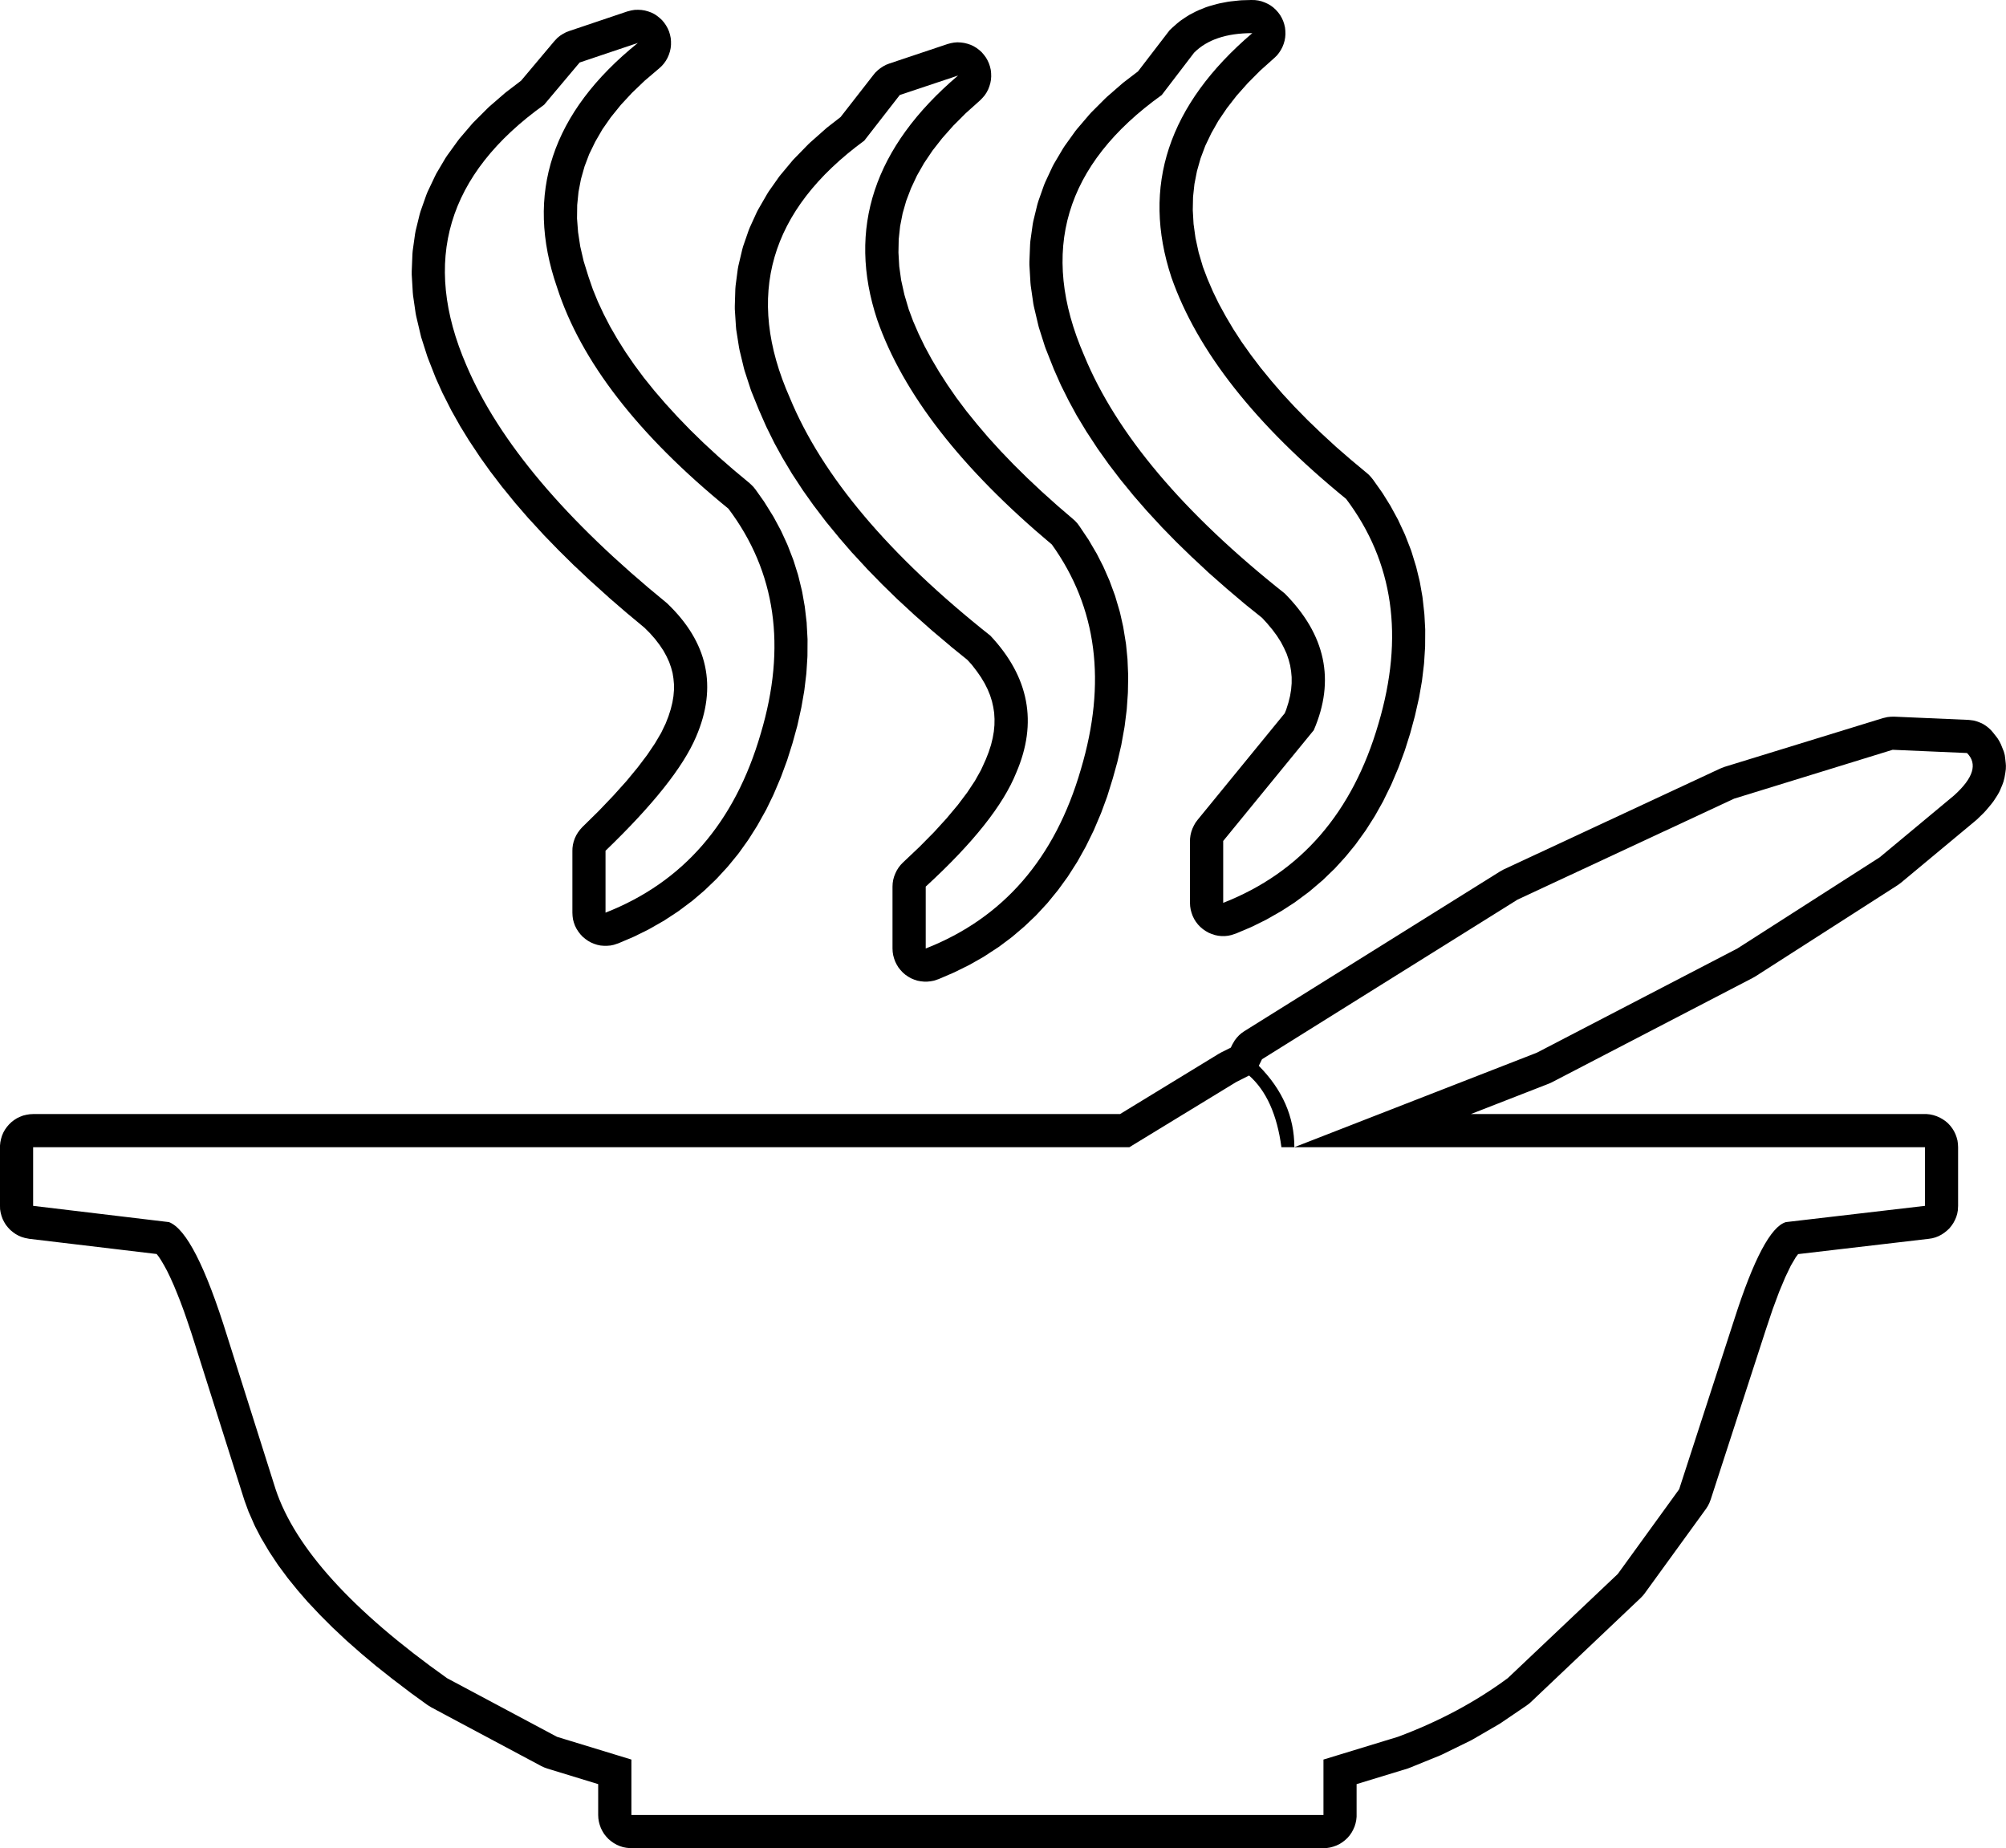 <?xml version="1.0" encoding="UTF-8"?>
<svg xmlns="http://www.w3.org/2000/svg" xmlns:xlink="http://www.w3.org/1999/xlink" width="22.948mm" height="21.142mm" viewBox="-492.51 392.965 22.948 21.142">
    <path transform="matrix(-1,0,0,1,0,0)" style="stroke:none;fill:#000000;fill-rule:evenodd" d="M478.304,392.968L478.331,392.97L478.432,392.981L478.462,392.985L478.556,393.003L478.589,393.011L478.675,393.035L478.712,393.047L478.792,393.079L478.829,393.096L478.902,393.134L478.941,393.158L479.007,393.203L479.043,393.232L479.102,393.284L479.13,393.311L479.151,393.338L479.491,393.781L479.649,393.902L479.668,393.917L479.847,394.073L479.867,394.092L480.027,394.252L480.047,394.274L480.188,394.439L480.208,394.464L480.33,394.634L480.349,394.663L480.452,394.837L480.469,394.869L480.553,395.049L480.567,395.083L480.632,395.267L480.643,395.304L480.689,395.493L480.696,395.53L480.723,395.723L480.726,395.761L480.734,395.959L480.734,395.995L480.722,396.198L480.719,396.231L480.689,396.439L480.683,396.47L480.633,396.682L480.626,396.71L480.557,396.927L480.548,396.952L480.46,397.174L480.455,397.187L480.381,397.354L480.374,397.37L480.29,397.538L480.283,397.552L480.191,397.721L480.183,397.734L480.081,397.903L480.073,397.915L479.962,398.084L479.955,398.095L479.834,398.265L479.827,398.275L479.697,398.445L479.69,398.454L479.551,398.624L479.543,398.634L479.395,398.804L479.388,398.812L479.231,398.982L479.224,398.99L479.057,399.161L479.05,399.168L478.874,399.339L478.867,399.345L478.683,399.517L478.676,399.523L478.482,399.694L478.475,399.7L478.272,399.872L478.266,399.877L478.073,400.032L478.015,400.095L477.954,400.168L477.903,400.237L477.857,400.309L477.822,400.376L477.791,400.444L477.768,400.512L477.751,400.577L477.74,400.645L477.734,400.711L477.734,400.781L477.74,400.853L477.752,400.926L477.771,401.003L477.797,401.085L477.813,401.124L478.811,402.345L478.834,402.376L478.853,402.41L478.869,402.444L478.882,402.481L478.891,402.518L478.896,402.556L478.897,402.586L478.897,403.293L478.895,403.332L478.889,403.37L478.879,403.407L478.866,403.443L478.849,403.478L478.829,403.51L478.805,403.541L478.779,403.568L478.75,403.593L478.718,403.615L478.685,403.634L478.649,403.649L478.613,403.661L478.575,403.669L478.537,403.673L478.498,403.673L478.46,403.669L478.423,403.661L478.369,403.643L478.206,403.574L478.186,403.565L478.03,403.488L478.01,403.477L477.861,403.392L477.841,403.38L477.699,403.288L477.68,403.274L477.545,403.174L477.526,403.159L477.398,403.05L477.38,403.035L477.259,402.918L477.242,402.902L477.128,402.777L477.113,402.76L477.005,402.628L476.992,402.61L476.891,402.47L476.879,402.452L476.785,402.304L476.774,402.285L476.687,402.13L476.678,402.111L476.598,401.948L476.59,401.93L476.517,401.758L476.51,401.741L476.444,401.562L476.438,401.545L476.379,401.358L476.375,401.344L476.325,401.159L476.321,401.142L476.28,400.961L476.276,400.943L476.245,400.765L476.242,400.745L476.221,400.57L476.219,400.55L476.208,400.378L476.207,400.356L476.206,400.187L476.206,400.165L476.215,399.999L476.217,399.976L476.235,399.814L476.238,399.79L476.266,399.631L476.271,399.607L476.309,399.451L476.316,399.428L476.363,399.275L476.371,399.252L476.429,399.103L476.438,399.08L476.506,398.934L476.516,398.912L476.594,398.769L476.605,398.749L476.692,398.609L476.705,398.59L476.802,398.453L476.826,398.423L476.852,398.395L476.868,398.381L477.055,398.225L477.229,398.074L477.396,397.92L477.551,397.771L477.701,397.618L477.838,397.47L477.966,397.322L478.091,397.169L478.201,397.024L478.307,396.875L478.401,396.73L478.487,396.585L478.567,396.439L478.635,396.299L478.697,396.155L478.749,396.018L478.798,395.852L478.834,395.686L478.856,395.527L478.865,395.369L478.862,395.218L478.846,395.07L478.817,394.922L478.776,394.777L478.722,394.633L478.653,394.489L478.572,394.346L478.475,394.203L478.364,394.06L478.237,393.917L478.095,393.774L477.931,393.627L477.903,393.6L477.879,393.57L477.858,393.538L477.84,393.504L477.826,393.469L477.815,393.432L477.808,393.394L477.805,393.356L477.806,393.317L477.81,393.279L477.819,393.241L477.831,393.205L477.847,393.17L477.866,393.137L477.889,393.106L477.915,393.077L477.943,393.051L477.974,393.028L478.007,393.009L478.042,392.993L478.078,392.98L478.115,392.971L478.153,392.966L478.196,392.965L478.304,392.968zM478.85,393.568C478.702,393.419,478.48,393.344,478.184,393.344C479.146,394.164,479.454,395.096,479.109,396.139C478.813,396.983,478.147,397.828,477.111,398.672C476.568,399.393,476.446,400.25,476.741,401.244C477.037,402.262,477.629,402.945,478.517,403.293L478.517,402.585L477.481,401.318C477.234,400.747,477.345,400.225,477.814,399.753C478.974,398.834,479.738,397.928,480.107,397.033C480.626,395.84,480.33,394.847,479.22,394.052L478.85,393.568z"/>
    <path transform="matrix(-1,0,0,1,0,0)" style="stroke:none;fill:#000000;fill-rule:evenodd" d="M485.249,393.078L485.287,393.084L485.334,393.096L485.999,393.32L486.035,393.334L486.069,393.352L486.102,393.373L486.132,393.397L486.169,393.436L486.549,393.888L486.714,394.014L486.733,394.029L486.913,394.185L486.932,394.203L487.093,394.364L487.113,394.386L487.254,394.551L487.273,394.576L487.396,394.746L487.415,394.775L487.518,394.949L487.534,394.981L487.619,395.16L487.633,395.195L487.698,395.379L487.709,395.416L487.755,395.604L487.762,395.642L487.789,395.835L487.792,395.872L487.8,396.07L487.8,396.106L487.788,396.309L487.785,396.343L487.755,396.55L487.749,396.581L487.699,396.793L487.692,396.822L487.623,397.038L487.614,397.063L487.527,397.285L487.52,397.301L487.446,397.465L487.438,397.48L487.355,397.644L487.348,397.658L487.255,397.823L487.248,397.836L487.146,398.002L487.138,398.014L487.027,398.181L487.02,398.192L486.9,398.36L486.892,398.37L486.763,398.539L486.755,398.548L486.617,398.718L486.61,398.726L486.462,398.897L486.455,398.904L486.297,399.076L486.291,399.083L486.124,399.255L486.117,399.262L485.942,399.435L485.935,399.441L485.75,399.615L485.744,399.62L485.55,399.795L485.544,399.801L485.341,399.976L485.335,399.981L485.137,400.146L485.074,400.209L485.015,400.276L484.964,400.343L484.92,400.409L484.885,400.473L484.855,400.538L484.833,400.601L484.816,400.663L484.806,400.727L484.8,400.792L484.8,400.859L484.806,400.929L484.818,401.001L484.837,401.078L484.863,401.159L484.895,401.241L484.947,401.349L485.017,401.468L485.106,401.6L485.215,401.744L485.342,401.898L485.492,402.065L485.659,402.24L485.849,402.427L485.875,402.456L485.898,402.487L485.918,402.52L485.934,402.554L485.947,402.591L485.956,402.628L485.961,402.666L485.962,402.698L485.962,403.405L485.96,403.444L485.955,403.482L485.945,403.519L485.932,403.555L485.915,403.589L485.894,403.622L485.871,403.652L485.845,403.68L485.815,403.705L485.784,403.727L485.75,403.746L485.715,403.761L485.678,403.773L485.641,403.781L485.603,403.784L485.564,403.784L485.526,403.781L485.488,403.773L485.434,403.755L485.272,403.686L485.252,403.677L485.096,403.6L485.076,403.589L484.927,403.504L484.907,403.492L484.765,403.399L484.746,403.386L484.611,403.285L484.592,403.271L484.464,403.162L484.447,403.147L484.325,403.03L484.308,403.013L484.194,402.889L484.179,402.872L484.071,402.74L484.057,402.722L483.957,402.582L483.944,402.563L483.851,402.416L483.84,402.397L483.753,402.241L483.743,402.223L483.664,402.06L483.656,402.042L483.583,401.87L483.576,401.853L483.51,401.674L483.504,401.657L483.445,401.47L483.441,401.456L483.39,401.271L483.386,401.254L483.346,401.073L483.342,401.054L483.311,400.876L483.308,400.856L483.287,400.681L483.285,400.661L483.274,400.489L483.273,400.467L483.272,400.299L483.272,400.276L483.281,400.111L483.282,400.088L483.301,399.926L483.304,399.902L483.332,399.743L483.337,399.719L483.375,399.563L483.381,399.54L483.429,399.387L483.437,399.364L483.495,399.214L483.504,399.192L483.571,399.046L483.582,399.024L483.659,398.881L483.671,398.861L483.758,398.721L483.77,398.702L483.867,398.565L483.891,398.535L483.918,398.508L483.934,398.493L484.121,398.337L484.292,398.188L484.459,398.034L484.614,397.883L484.76,397.732L484.898,397.581L485.024,397.435L485.144,397.286L485.254,397.138L485.355,396.991L485.445,396.848L485.53,396.701L485.604,396.558L485.67,396.417L485.728,396.275L485.778,396.13L485.833,395.953L485.872,395.785L485.897,395.621L485.909,395.464L485.907,395.31L485.892,395.16L485.864,395.014L485.823,394.869L485.77,394.729L485.701,394.587L485.619,394.445L485.522,394.306L485.408,394.165L485.281,394.028L485.136,393.889L484.967,393.745L484.939,393.719L484.914,393.69L484.892,393.659L484.873,393.625L484.858,393.59L484.846,393.553L484.838,393.516L484.834,393.478L484.834,393.439L484.837,393.401L484.845,393.363L484.856,393.326L484.871,393.291L484.89,393.257L484.911,393.226L484.936,393.196L484.964,393.17L484.994,393.146L485.026,393.125L485.061,393.108L485.097,393.095L485.134,393.085L485.172,393.079L485.21,393.077L485.249,393.078zM485.879,393.68L485.213,393.456C486.199,394.251,486.508,395.182,486.138,396.251C485.866,397.095,485.213,397.94,484.177,398.784C483.635,399.505,483.511,400.362,483.807,401.355C484.103,402.374,484.695,403.057,485.583,403.405L485.583,402.697C485.041,402.175,484.695,401.741,484.547,401.393C484.301,400.821,484.411,400.312,484.88,399.865C486.039,398.921,486.804,398.014,487.174,397.145C487.691,395.952,487.396,394.959,486.286,394.164L485.879,393.68z"/>
    <path transform="matrix(-1,0,0,1,0,0)" style="stroke:none;fill:#000000;fill-rule:evenodd" d="M481.596,393.452L481.634,393.459L481.671,393.469L482.337,393.692L482.373,393.706L482.407,393.724L482.439,393.745L482.469,393.769L482.497,393.796L482.516,393.819L482.894,394.304L483.051,394.426L483.069,394.442L483.244,394.597L483.264,394.616L483.42,394.776L483.44,394.797L483.577,394.961L483.597,394.986L483.716,395.155L483.734,395.184L483.834,395.357L483.851,395.389L483.932,395.566L483.946,395.601L484.009,395.783L484.019,395.819L484.063,396.005L484.07,396.043L484.095,396.233L484.098,396.271L484.104,396.466L484.104,396.501L484.091,396.701L484.088,396.735L484.056,396.938L484.05,396.969L484,397.177L483.992,397.206L483.923,397.418L483.914,397.443L483.826,397.66L483.821,397.671L483.747,397.839L483.74,397.854L483.657,398.022L483.65,398.036L483.557,398.205L483.549,398.218L483.448,398.387L483.44,398.399L483.329,398.568L483.321,398.58L483.201,398.749L483.193,398.759L483.064,398.929L483.056,398.939L482.917,399.108L482.91,399.117L482.762,399.288L482.754,399.296L482.597,399.466L482.59,399.474L482.423,399.645L482.416,399.652L482.241,399.823L482.234,399.829L482.049,400L482.042,400.006L481.848,400.178L481.842,400.183L481.638,400.355L481.632,400.361L481.444,400.513L481.393,400.569L481.336,400.643L481.288,400.712L481.245,400.784L481.212,400.85L481.184,400.918L481.162,400.988L481.147,401.055L481.137,401.12L481.133,401.19L481.134,401.26L481.141,401.334L481.154,401.408L481.173,401.486L481.2,401.569L481.233,401.653L481.288,401.774L481.357,401.897L481.445,402.03L481.552,402.172L481.681,402.326L481.825,402.484L481.992,402.653L482.181,402.832L482.207,402.859L482.231,402.89L482.251,402.922L482.268,402.957L482.282,402.993L482.292,403.03L482.298,403.068L482.3,403.107L482.3,403.815L482.298,403.854L482.292,403.892L482.282,403.929L482.269,403.965L482.252,403.999L482.232,404.032L482.208,404.062L482.182,404.09L482.153,404.115L482.121,404.137L482.088,404.156L482.052,404.171L482.016,404.183L481.978,404.19L481.94,404.194L481.901,404.194L481.863,404.19L481.826,404.183L481.772,404.165L481.609,404.095L481.589,404.086L481.433,404.009L481.414,403.999L481.264,403.914L481.245,403.902L481.103,403.809L481.083,403.796L480.948,403.695L480.93,403.681L480.802,403.572L480.784,403.556L480.662,403.44L480.646,403.423L480.531,403.299L480.516,403.281L480.409,403.15L480.395,403.131L480.294,402.992L480.282,402.973L480.188,402.826L480.177,402.807L480.09,402.651L480.081,402.633L480.001,402.47L479.993,402.452L479.92,402.28L479.913,402.263L479.847,402.084L479.841,402.066L479.783,401.879L479.779,401.866L479.728,401.682L479.724,401.665L479.682,401.484L479.679,401.466L479.647,401.288L479.644,401.269L479.622,401.093L479.62,401.074L479.608,400.902L479.607,400.881L479.604,400.712L479.604,400.691L479.611,400.525L479.612,400.503L479.628,400.34L479.631,400.318L479.657,400.159L479.661,400.135L479.696,399.979L479.702,399.956L479.747,399.804L479.754,399.78L479.809,399.631L479.817,399.609L479.881,399.463L479.891,399.441L479.964,399.298L479.976,399.278L480.058,399.138L480.071,399.119L480.163,398.982L480.186,398.951L480.212,398.923L480.231,398.906L480.416,398.747L480.593,398.588L480.758,398.433L480.915,398.278L481.063,398.124L481.205,397.968L481.331,397.82L481.455,397.667L481.569,397.515L481.67,397.369L481.766,397.22L481.854,397.071L481.932,396.927L482.002,396.782L482.064,396.639L482.115,396.502L482.164,396.336L482.201,396.17L482.223,396.012L482.232,395.854L482.229,395.702L482.213,395.553L482.184,395.405L482.143,395.262L482.088,395.118L482.02,394.973L481.939,394.831L481.842,394.687L481.73,394.544L481.604,394.402L481.462,394.26L481.297,394.112L481.27,394.084L481.245,394.055L481.224,394.023L481.206,393.989L481.192,393.953L481.181,393.916L481.174,393.879L481.171,393.84L481.172,393.802L481.176,393.764L481.185,393.726L481.197,393.69L481.213,393.655L481.232,393.622L481.255,393.591L481.28,393.562L481.309,393.536L481.34,393.513L481.373,393.493L481.408,393.477L481.444,393.465L481.481,393.456L481.519,393.451L481.558,393.449L481.596,393.452zM480.477,399.194C479.96,399.915,479.849,400.772,480.145,401.765C480.44,402.784,481.033,403.467,481.92,403.815L481.92,403.107C481.378,402.61,481.033,402.175,480.884,401.803C480.638,401.231,480.737,400.71,481.18,400.237C482.34,399.318,483.104,398.412,483.474,397.517C483.992,396.35,483.708,395.369,482.623,394.574L482.217,394.052L481.55,393.829C482.513,394.648,482.821,395.58,482.475,396.623C482.18,397.468,481.514,398.325,480.477,399.194z"/>
    <path transform="matrix(-1,0,0,1,0,0)" style="stroke:none;fill:#000000;fill-rule:evenodd" d="M470.881,401.164L470.919,401.168L470.971,401.18L472.784,401.738L472.832,401.757L475.311,402.912L475.352,402.935L478.274,404.76L478.306,404.782L478.335,404.807L478.361,404.835L478.385,404.866L478.413,404.914L478.43,404.949L478.54,405.004L478.567,405.019L479.697,405.709L492.131,405.709L492.169,405.711L492.207,405.717L492.245,405.726L492.281,405.74L492.315,405.756L492.348,405.777L492.378,405.8L492.406,405.827L492.431,405.856L492.453,405.887L492.472,405.921L492.487,405.956L492.498,405.993L492.506,406.031L492.51,406.069L492.51,406.088L492.51,406.759L492.509,406.798L492.503,406.835L492.493,406.873L492.48,406.909L492.463,406.943L492.443,406.976L492.419,407.006L492.393,407.034L492.363,407.059L492.332,407.081L492.298,407.1L492.263,407.115L492.226,407.126L492.176,407.136L490.717,407.31L490.717,407.311L490.693,407.342L490.667,407.382L490.635,407.436L490.6,407.5L490.565,407.572L490.524,407.663L490.488,407.75L490.447,407.853L490.403,407.972L490.363,408.088L490.317,408.225L490.317,408.225L489.718,410.115L489.712,410.133L489.666,410.259L489.656,410.281L489.6,410.409L489.59,410.43L489.523,410.559L489.512,410.577L489.435,410.707L489.425,410.723L489.338,410.854L489.328,410.869L489.23,411.001L489.22,411.015L489.112,411.148L489.103,411.159L488.986,411.294L488.976,411.304L488.848,411.44L488.839,411.449L488.702,411.586L488.693,411.594L488.546,411.732L488.537,411.74L488.379,411.879L488.372,411.885L488.204,412.026L488.197,412.031L488.018,412.173L488.011,412.178L487.823,412.321L487.817,412.326L487.618,412.47L487.574,412.497L486.317,413.168L486.282,413.184L486.249,413.196L485.667,413.374L485.667,413.727L485.665,413.766L485.659,413.804L485.649,413.841L485.636,413.877L485.619,413.911L485.599,413.944L485.575,413.974L485.549,414.002L485.519,414.027L485.488,414.049L485.454,414.068L485.419,414.083L485.382,414.095L485.345,414.102L485.307,414.106L485.287,414.107L477.37,414.107L477.332,414.105L477.294,414.099L477.257,414.089L477.221,414.076L477.186,414.059L477.154,414.039L477.123,414.015L477.095,413.989L477.07,413.96L477.048,413.928L477.03,413.895L477.014,413.859L477.003,413.823L476.995,413.785L476.991,413.747L476.991,413.727L476.991,413.374L476.408,413.196L476.376,413.184L476.034,413.045L476.01,413.034L475.687,412.876L475.663,412.863L475.358,412.686L475.335,412.671L475.048,412.476L475.017,412.453L475,412.438L473.742,411.245L473.716,411.218L473.696,411.193L472.993,410.224L472.972,410.191L472.955,410.157L472.94,410.118L472.311,408.18L472.232,407.944L472.157,407.742L472.086,407.573L472.023,407.442L471.967,407.347L471.94,407.311L470.445,407.136L470.407,407.13L470.37,407.12L470.334,407.106L470.3,407.088L470.268,407.067L470.238,407.043L470.21,407.017L470.186,406.987L470.164,406.955L470.146,406.921L470.131,406.886L470.12,406.849L470.113,406.811L470.11,406.759L470.11,406.088L470.112,406.05L470.117,406.012L470.127,405.975L470.14,405.939L470.157,405.904L470.177,405.872L470.201,405.841L470.227,405.813L470.257,405.788L470.288,405.767L470.322,405.748L470.357,405.733L470.394,405.721L470.431,405.713L470.469,405.709L470.489,405.709L475.684,405.709L474.791,405.361L474.754,405.344L472.46,404.152L472.43,404.135L470.802,403.091L470.765,403.064L469.914,402.356L469.892,402.337L469.817,402.264L469.792,402.237L469.733,402.167L469.704,402.129L469.661,402.063L469.642,402.03L469.63,402.005L469.604,401.943L469.591,401.907L469.579,401.86L469.569,401.801L469.564,401.763L469.563,401.725L469.565,401.696L469.571,401.641L469.576,401.603L469.586,401.565L469.599,401.532L469.62,401.48L469.637,401.446L469.657,401.413L469.672,401.393L469.71,401.345L469.735,401.316L469.763,401.29L469.793,401.267L469.826,401.246L469.861,401.23L469.897,401.217L469.934,401.207L469.972,401.202L469.991,401.2L470.843,401.163L470.881,401.164zM472.672,402.101L470.859,401.542L470.008,401.579C469.885,401.703,469.935,401.865,470.156,402.064L471.007,402.772L472.635,403.815L474.929,405.007L477.703,406.088C477.703,405.74,477.839,405.43,478.11,405.157L478.073,405.082L475.15,403.256L472.672,402.101zM470.489,406.088L470.489,406.759L472.08,406.945C472.252,406.995,472.45,407.368,472.672,408.063L473.301,410.001L474.003,410.97L475.262,412.162C475.632,412.435,476.051,412.659,476.519,412.833L477.37,413.093L477.37,413.727L485.287,413.727L485.287,413.093L486.138,412.833L487.396,412.162C488.481,411.392,489.134,410.671,489.357,410.001L489.911,408.25C490.158,407.454,490.38,407.02,490.577,406.945L492.131,406.759L492.131,406.088L479.59,406.088L478.369,405.343L478.221,405.268C478.024,405.442,477.901,405.715,477.851,406.088L470.489,406.088z"/>
</svg>
